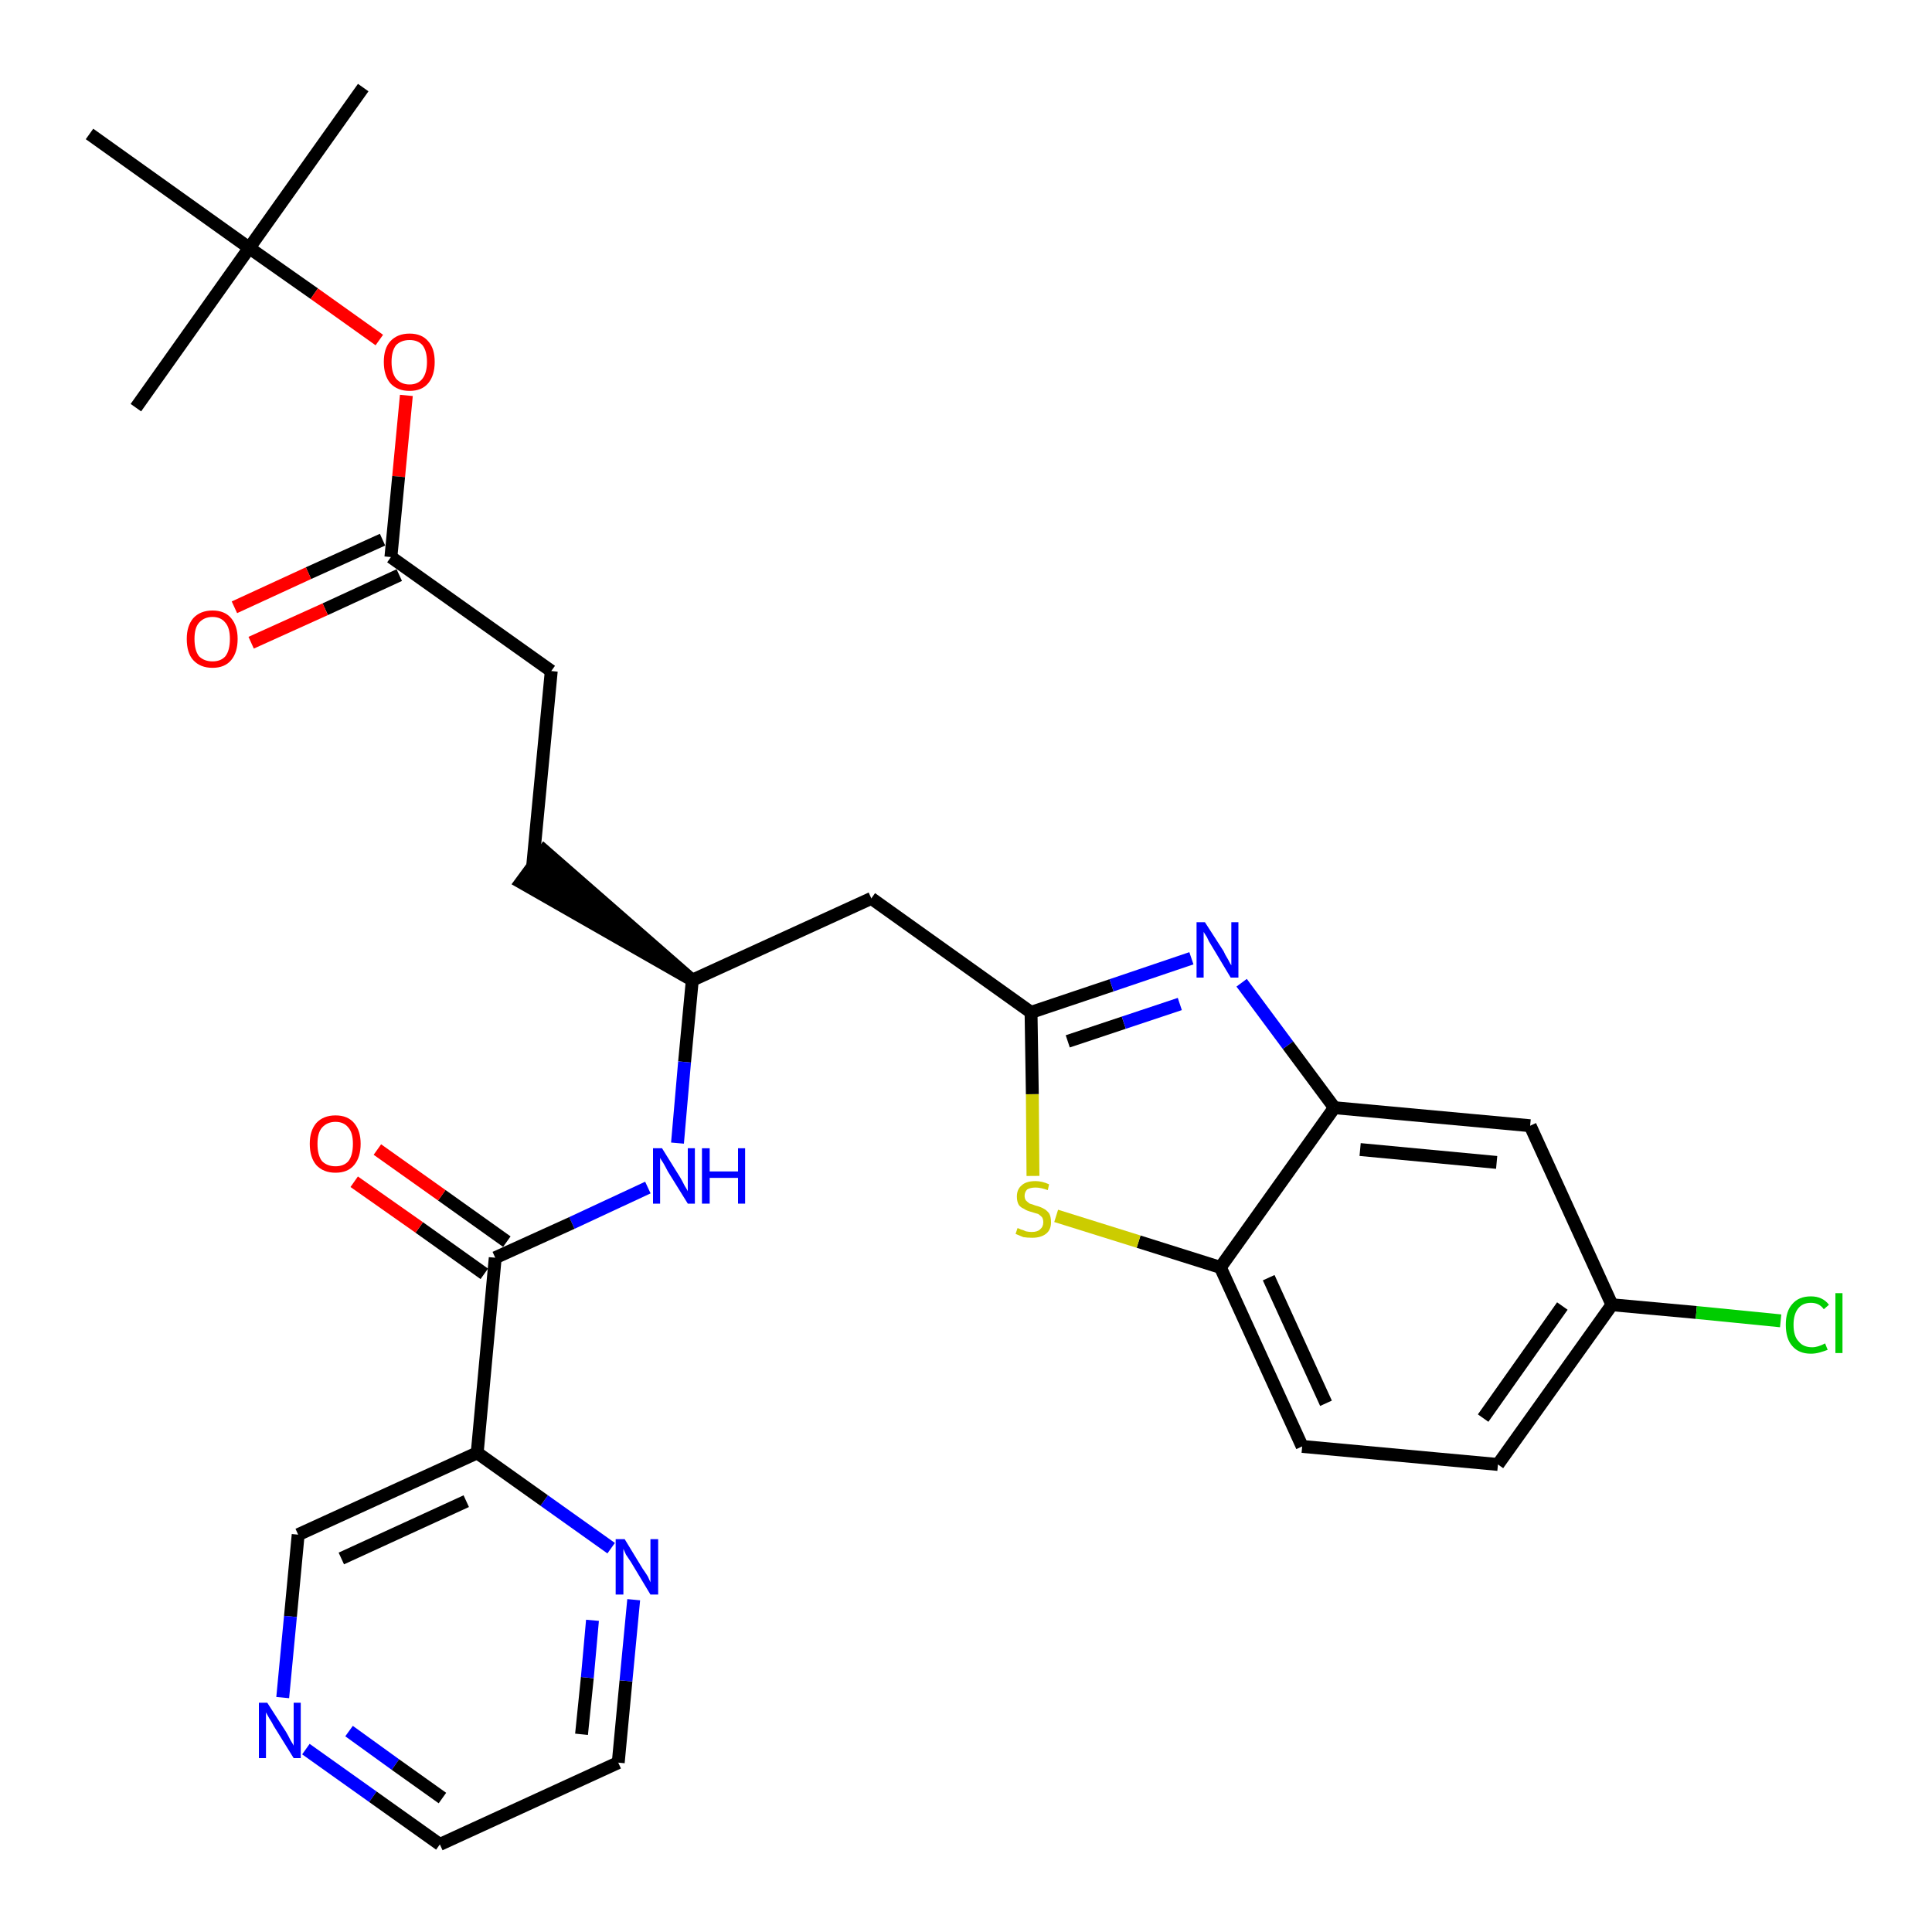 <?xml version='1.0' encoding='iso-8859-1'?>
<svg version='1.1' baseProfile='full'
              xmlns='http://www.w3.org/2000/svg'
                      xmlns:rdkit='http://www.rdkit.org/xml'
                      xmlns:xlink='http://www.w3.org/1999/xlink'
                  xml:space='preserve'
width='300px' height='300px' viewBox='0 0 300 300'>
<!-- END OF HEADER -->
<path class='bond-0 atom-0 atom-1' d='M 56.4,13.6 L 38.7,38.5' style='fill:none;fill-rule:evenodd;stroke:#000000;stroke-width:2.0px;stroke-linecap:butt;stroke-linejoin:miter;stroke-opacity:1' />
<path class='bond-1 atom-1 atom-2' d='M 38.7,38.5 L 21.1,63.3' style='fill:none;fill-rule:evenodd;stroke:#000000;stroke-width:2.0px;stroke-linecap:butt;stroke-linejoin:miter;stroke-opacity:1' />
<path class='bond-2 atom-1 atom-3' d='M 38.7,38.5 L 13.9,20.8' style='fill:none;fill-rule:evenodd;stroke:#000000;stroke-width:2.0px;stroke-linecap:butt;stroke-linejoin:miter;stroke-opacity:1' />
<path class='bond-3 atom-1 atom-4' d='M 38.7,38.5 L 48.8,45.6' style='fill:none;fill-rule:evenodd;stroke:#000000;stroke-width:2.0px;stroke-linecap:butt;stroke-linejoin:miter;stroke-opacity:1' />
<path class='bond-3 atom-1 atom-4' d='M 48.8,45.6 L 58.9,52.8' style='fill:none;fill-rule:evenodd;stroke:#FF0000;stroke-width:2.0px;stroke-linecap:butt;stroke-linejoin:miter;stroke-opacity:1' />
<path class='bond-4 atom-4 atom-5' d='M 63.1,61.4 L 61.9,74.0' style='fill:none;fill-rule:evenodd;stroke:#FF0000;stroke-width:2.0px;stroke-linecap:butt;stroke-linejoin:miter;stroke-opacity:1' />
<path class='bond-4 atom-4 atom-5' d='M 61.9,74.0 L 60.7,86.5' style='fill:none;fill-rule:evenodd;stroke:#000000;stroke-width:2.0px;stroke-linecap:butt;stroke-linejoin:miter;stroke-opacity:1' />
<path class='bond-5 atom-5 atom-6' d='M 59.4,83.8 L 47.9,89.0' style='fill:none;fill-rule:evenodd;stroke:#000000;stroke-width:2.0px;stroke-linecap:butt;stroke-linejoin:miter;stroke-opacity:1' />
<path class='bond-5 atom-5 atom-6' d='M 47.9,89.0 L 36.4,94.3' style='fill:none;fill-rule:evenodd;stroke:#FF0000;stroke-width:2.0px;stroke-linecap:butt;stroke-linejoin:miter;stroke-opacity:1' />
<path class='bond-5 atom-5 atom-6' d='M 62.0,89.3 L 50.5,94.6' style='fill:none;fill-rule:evenodd;stroke:#000000;stroke-width:2.0px;stroke-linecap:butt;stroke-linejoin:miter;stroke-opacity:1' />
<path class='bond-5 atom-5 atom-6' d='M 50.5,94.6 L 39.0,99.8' style='fill:none;fill-rule:evenodd;stroke:#FF0000;stroke-width:2.0px;stroke-linecap:butt;stroke-linejoin:miter;stroke-opacity:1' />
<path class='bond-6 atom-5 atom-7' d='M 60.7,86.5 L 85.6,104.2' style='fill:none;fill-rule:evenodd;stroke:#000000;stroke-width:2.0px;stroke-linecap:butt;stroke-linejoin:miter;stroke-opacity:1' />
<path class='bond-7 atom-7 atom-8' d='M 85.6,104.2 L 82.7,134.6' style='fill:none;fill-rule:evenodd;stroke:#000000;stroke-width:2.0px;stroke-linecap:butt;stroke-linejoin:miter;stroke-opacity:1' />
<path class='bond-8 atom-9 atom-8' d='M 107.5,152.2 L 84.5,132.1 L 80.9,137.0 Z' style='fill:#000000;fill-rule:evenodd;fill-opacity:1;stroke:#000000;stroke-width:2.0px;stroke-linecap:butt;stroke-linejoin:miter;stroke-opacity:1;' />
<path class='bond-9 atom-9 atom-10' d='M 107.5,152.2 L 135.3,139.5' style='fill:none;fill-rule:evenodd;stroke:#000000;stroke-width:2.0px;stroke-linecap:butt;stroke-linejoin:miter;stroke-opacity:1' />
<path class='bond-20 atom-9 atom-21' d='M 107.5,152.2 L 106.3,164.9' style='fill:none;fill-rule:evenodd;stroke:#000000;stroke-width:2.0px;stroke-linecap:butt;stroke-linejoin:miter;stroke-opacity:1' />
<path class='bond-20 atom-9 atom-21' d='M 106.3,164.9 L 105.2,177.5' style='fill:none;fill-rule:evenodd;stroke:#0000FF;stroke-width:2.0px;stroke-linecap:butt;stroke-linejoin:miter;stroke-opacity:1' />
<path class='bond-10 atom-10 atom-11' d='M 135.3,139.5 L 160.1,157.2' style='fill:none;fill-rule:evenodd;stroke:#000000;stroke-width:2.0px;stroke-linecap:butt;stroke-linejoin:miter;stroke-opacity:1' />
<path class='bond-11 atom-11 atom-12' d='M 160.1,157.2 L 172.6,153.0' style='fill:none;fill-rule:evenodd;stroke:#000000;stroke-width:2.0px;stroke-linecap:butt;stroke-linejoin:miter;stroke-opacity:1' />
<path class='bond-11 atom-11 atom-12' d='M 172.6,153.0 L 185.0,148.8' style='fill:none;fill-rule:evenodd;stroke:#0000FF;stroke-width:2.0px;stroke-linecap:butt;stroke-linejoin:miter;stroke-opacity:1' />
<path class='bond-11 atom-11 atom-12' d='M 165.8,161.7 L 174.5,158.8' style='fill:none;fill-rule:evenodd;stroke:#000000;stroke-width:2.0px;stroke-linecap:butt;stroke-linejoin:miter;stroke-opacity:1' />
<path class='bond-11 atom-11 atom-12' d='M 174.5,158.8 L 183.2,155.9' style='fill:none;fill-rule:evenodd;stroke:#0000FF;stroke-width:2.0px;stroke-linecap:butt;stroke-linejoin:miter;stroke-opacity:1' />
<path class='bond-29 atom-20 atom-11' d='M 160.4,182.6 L 160.3,169.9' style='fill:none;fill-rule:evenodd;stroke:#CCCC00;stroke-width:2.0px;stroke-linecap:butt;stroke-linejoin:miter;stroke-opacity:1' />
<path class='bond-29 atom-20 atom-11' d='M 160.3,169.9 L 160.1,157.2' style='fill:none;fill-rule:evenodd;stroke:#000000;stroke-width:2.0px;stroke-linecap:butt;stroke-linejoin:miter;stroke-opacity:1' />
<path class='bond-12 atom-12 atom-13' d='M 192.8,152.6 L 200.0,162.3' style='fill:none;fill-rule:evenodd;stroke:#0000FF;stroke-width:2.0px;stroke-linecap:butt;stroke-linejoin:miter;stroke-opacity:1' />
<path class='bond-12 atom-12 atom-13' d='M 200.0,162.3 L 207.2,172.0' style='fill:none;fill-rule:evenodd;stroke:#000000;stroke-width:2.0px;stroke-linecap:butt;stroke-linejoin:miter;stroke-opacity:1' />
<path class='bond-13 atom-13 atom-14' d='M 207.2,172.0 L 237.6,174.8' style='fill:none;fill-rule:evenodd;stroke:#000000;stroke-width:2.0px;stroke-linecap:butt;stroke-linejoin:miter;stroke-opacity:1' />
<path class='bond-13 atom-13 atom-14' d='M 211.2,178.5 L 232.4,180.5' style='fill:none;fill-rule:evenodd;stroke:#000000;stroke-width:2.0px;stroke-linecap:butt;stroke-linejoin:miter;stroke-opacity:1' />
<path class='bond-31 atom-19 atom-13' d='M 189.5,196.8 L 207.2,172.0' style='fill:none;fill-rule:evenodd;stroke:#000000;stroke-width:2.0px;stroke-linecap:butt;stroke-linejoin:miter;stroke-opacity:1' />
<path class='bond-14 atom-14 atom-15' d='M 237.6,174.8 L 250.3,202.6' style='fill:none;fill-rule:evenodd;stroke:#000000;stroke-width:2.0px;stroke-linecap:butt;stroke-linejoin:miter;stroke-opacity:1' />
<path class='bond-15 atom-15 atom-16' d='M 250.3,202.6 L 263.4,203.8' style='fill:none;fill-rule:evenodd;stroke:#000000;stroke-width:2.0px;stroke-linecap:butt;stroke-linejoin:miter;stroke-opacity:1' />
<path class='bond-15 atom-15 atom-16' d='M 263.4,203.8 L 276.5,205.1' style='fill:none;fill-rule:evenodd;stroke:#00CC00;stroke-width:2.0px;stroke-linecap:butt;stroke-linejoin:miter;stroke-opacity:1' />
<path class='bond-16 atom-15 atom-17' d='M 250.3,202.6 L 232.6,227.4' style='fill:none;fill-rule:evenodd;stroke:#000000;stroke-width:2.0px;stroke-linecap:butt;stroke-linejoin:miter;stroke-opacity:1' />
<path class='bond-16 atom-15 atom-17' d='M 242.6,202.8 L 230.3,220.2' style='fill:none;fill-rule:evenodd;stroke:#000000;stroke-width:2.0px;stroke-linecap:butt;stroke-linejoin:miter;stroke-opacity:1' />
<path class='bond-17 atom-17 atom-18' d='M 232.6,227.4 L 202.2,224.6' style='fill:none;fill-rule:evenodd;stroke:#000000;stroke-width:2.0px;stroke-linecap:butt;stroke-linejoin:miter;stroke-opacity:1' />
<path class='bond-18 atom-18 atom-19' d='M 202.2,224.6 L 189.5,196.8' style='fill:none;fill-rule:evenodd;stroke:#000000;stroke-width:2.0px;stroke-linecap:butt;stroke-linejoin:miter;stroke-opacity:1' />
<path class='bond-18 atom-18 atom-19' d='M 205.9,217.9 L 197.0,198.4' style='fill:none;fill-rule:evenodd;stroke:#000000;stroke-width:2.0px;stroke-linecap:butt;stroke-linejoin:miter;stroke-opacity:1' />
<path class='bond-19 atom-19 atom-20' d='M 189.5,196.8 L 176.8,192.8' style='fill:none;fill-rule:evenodd;stroke:#000000;stroke-width:2.0px;stroke-linecap:butt;stroke-linejoin:miter;stroke-opacity:1' />
<path class='bond-19 atom-19 atom-20' d='M 176.8,192.8 L 164.0,188.8' style='fill:none;fill-rule:evenodd;stroke:#CCCC00;stroke-width:2.0px;stroke-linecap:butt;stroke-linejoin:miter;stroke-opacity:1' />
<path class='bond-21 atom-21 atom-22' d='M 100.6,184.4 L 88.8,189.9' style='fill:none;fill-rule:evenodd;stroke:#0000FF;stroke-width:2.0px;stroke-linecap:butt;stroke-linejoin:miter;stroke-opacity:1' />
<path class='bond-21 atom-21 atom-22' d='M 88.8,189.9 L 76.9,195.3' style='fill:none;fill-rule:evenodd;stroke:#000000;stroke-width:2.0px;stroke-linecap:butt;stroke-linejoin:miter;stroke-opacity:1' />
<path class='bond-22 atom-22 atom-23' d='M 78.7,192.8 L 68.6,185.6' style='fill:none;fill-rule:evenodd;stroke:#000000;stroke-width:2.0px;stroke-linecap:butt;stroke-linejoin:miter;stroke-opacity:1' />
<path class='bond-22 atom-22 atom-23' d='M 68.6,185.6 L 58.6,178.5' style='fill:none;fill-rule:evenodd;stroke:#FF0000;stroke-width:2.0px;stroke-linecap:butt;stroke-linejoin:miter;stroke-opacity:1' />
<path class='bond-22 atom-22 atom-23' d='M 75.2,197.8 L 65.1,190.6' style='fill:none;fill-rule:evenodd;stroke:#000000;stroke-width:2.0px;stroke-linecap:butt;stroke-linejoin:miter;stroke-opacity:1' />
<path class='bond-22 atom-22 atom-23' d='M 65.1,190.6 L 55.0,183.5' style='fill:none;fill-rule:evenodd;stroke:#FF0000;stroke-width:2.0px;stroke-linecap:butt;stroke-linejoin:miter;stroke-opacity:1' />
<path class='bond-23 atom-22 atom-24' d='M 76.9,195.3 L 74.1,225.6' style='fill:none;fill-rule:evenodd;stroke:#000000;stroke-width:2.0px;stroke-linecap:butt;stroke-linejoin:miter;stroke-opacity:1' />
<path class='bond-24 atom-24 atom-25' d='M 74.1,225.6 L 46.3,238.3' style='fill:none;fill-rule:evenodd;stroke:#000000;stroke-width:2.0px;stroke-linecap:butt;stroke-linejoin:miter;stroke-opacity:1' />
<path class='bond-24 atom-24 atom-25' d='M 72.4,233.1 L 53.0,242.0' style='fill:none;fill-rule:evenodd;stroke:#000000;stroke-width:2.0px;stroke-linecap:butt;stroke-linejoin:miter;stroke-opacity:1' />
<path class='bond-30 atom-29 atom-24' d='M 94.9,240.4 L 84.5,233.0' style='fill:none;fill-rule:evenodd;stroke:#0000FF;stroke-width:2.0px;stroke-linecap:butt;stroke-linejoin:miter;stroke-opacity:1' />
<path class='bond-30 atom-29 atom-24' d='M 84.5,233.0 L 74.1,225.6' style='fill:none;fill-rule:evenodd;stroke:#000000;stroke-width:2.0px;stroke-linecap:butt;stroke-linejoin:miter;stroke-opacity:1' />
<path class='bond-25 atom-25 atom-26' d='M 46.3,238.3 L 45.1,251.0' style='fill:none;fill-rule:evenodd;stroke:#000000;stroke-width:2.0px;stroke-linecap:butt;stroke-linejoin:miter;stroke-opacity:1' />
<path class='bond-25 atom-25 atom-26' d='M 45.1,251.0 L 43.9,263.6' style='fill:none;fill-rule:evenodd;stroke:#0000FF;stroke-width:2.0px;stroke-linecap:butt;stroke-linejoin:miter;stroke-opacity:1' />
<path class='bond-26 atom-26 atom-27' d='M 47.5,271.6 L 57.9,279.0' style='fill:none;fill-rule:evenodd;stroke:#0000FF;stroke-width:2.0px;stroke-linecap:butt;stroke-linejoin:miter;stroke-opacity:1' />
<path class='bond-26 atom-26 atom-27' d='M 57.9,279.0 L 68.3,286.4' style='fill:none;fill-rule:evenodd;stroke:#000000;stroke-width:2.0px;stroke-linecap:butt;stroke-linejoin:miter;stroke-opacity:1' />
<path class='bond-26 atom-26 atom-27' d='M 54.2,268.8 L 61.4,274.0' style='fill:none;fill-rule:evenodd;stroke:#0000FF;stroke-width:2.0px;stroke-linecap:butt;stroke-linejoin:miter;stroke-opacity:1' />
<path class='bond-26 atom-26 atom-27' d='M 61.4,274.0 L 68.7,279.2' style='fill:none;fill-rule:evenodd;stroke:#000000;stroke-width:2.0px;stroke-linecap:butt;stroke-linejoin:miter;stroke-opacity:1' />
<path class='bond-27 atom-27 atom-28' d='M 68.3,286.4 L 96.0,273.7' style='fill:none;fill-rule:evenodd;stroke:#000000;stroke-width:2.0px;stroke-linecap:butt;stroke-linejoin:miter;stroke-opacity:1' />
<path class='bond-28 atom-28 atom-29' d='M 96.0,273.7 L 97.2,261.0' style='fill:none;fill-rule:evenodd;stroke:#000000;stroke-width:2.0px;stroke-linecap:butt;stroke-linejoin:miter;stroke-opacity:1' />
<path class='bond-28 atom-28 atom-29' d='M 97.2,261.0 L 98.4,248.4' style='fill:none;fill-rule:evenodd;stroke:#0000FF;stroke-width:2.0px;stroke-linecap:butt;stroke-linejoin:miter;stroke-opacity:1' />
<path class='bond-28 atom-28 atom-29' d='M 90.3,269.3 L 91.2,260.5' style='fill:none;fill-rule:evenodd;stroke:#000000;stroke-width:2.0px;stroke-linecap:butt;stroke-linejoin:miter;stroke-opacity:1' />
<path class='bond-28 atom-28 atom-29' d='M 91.2,260.5 L 92.0,251.6' style='fill:none;fill-rule:evenodd;stroke:#0000FF;stroke-width:2.0px;stroke-linecap:butt;stroke-linejoin:miter;stroke-opacity:1' />
<path  class='atom-4' d='M 59.6 56.2
Q 59.6 54.1, 60.6 53.0
Q 61.7 51.8, 63.6 51.8
Q 65.5 51.8, 66.5 53.0
Q 67.5 54.1, 67.5 56.2
Q 67.5 58.3, 66.5 59.5
Q 65.5 60.7, 63.6 60.7
Q 61.7 60.7, 60.6 59.5
Q 59.6 58.3, 59.6 56.2
M 63.6 59.7
Q 64.9 59.7, 65.6 58.8
Q 66.3 57.9, 66.3 56.2
Q 66.3 54.5, 65.6 53.6
Q 64.9 52.8, 63.6 52.8
Q 62.3 52.8, 61.5 53.6
Q 60.8 54.5, 60.8 56.2
Q 60.8 57.9, 61.5 58.8
Q 62.3 59.7, 63.6 59.7
' fill='#FF0000'/>
<path  class='atom-6' d='M 29.0 99.2
Q 29.0 97.2, 30.0 96.0
Q 31.1 94.8, 33.0 94.8
Q 34.9 94.8, 35.9 96.0
Q 36.9 97.2, 36.9 99.2
Q 36.9 101.3, 35.9 102.5
Q 34.9 103.7, 33.0 103.7
Q 31.1 103.7, 30.0 102.5
Q 29.0 101.4, 29.0 99.2
M 33.0 102.7
Q 34.3 102.7, 35.0 101.9
Q 35.7 101.0, 35.7 99.2
Q 35.7 97.5, 35.0 96.7
Q 34.3 95.8, 33.0 95.8
Q 31.7 95.8, 30.9 96.7
Q 30.2 97.5, 30.2 99.2
Q 30.2 101.0, 30.9 101.9
Q 31.7 102.7, 33.0 102.7
' fill='#FF0000'/>
<path  class='atom-12' d='M 187.1 143.2
L 190.0 147.7
Q 190.2 148.2, 190.7 149.0
Q 191.1 149.8, 191.2 149.9
L 191.2 143.2
L 192.3 143.2
L 192.3 151.8
L 191.1 151.8
L 188.1 146.8
Q 187.7 146.2, 187.4 145.5
Q 187.0 144.9, 186.9 144.7
L 186.9 151.8
L 185.8 151.8
L 185.8 143.2
L 187.1 143.2
' fill='#0000FF'/>
<path  class='atom-16' d='M 277.3 205.7
Q 277.3 203.6, 278.3 202.5
Q 279.3 201.3, 281.2 201.3
Q 283.0 201.3, 284.0 202.6
L 283.2 203.3
Q 282.5 202.3, 281.2 202.3
Q 279.9 202.3, 279.2 203.2
Q 278.5 204.1, 278.5 205.7
Q 278.5 207.5, 279.3 208.3
Q 280.0 209.2, 281.4 209.2
Q 282.3 209.2, 283.4 208.6
L 283.8 209.6
Q 283.3 209.8, 282.6 210.0
Q 281.9 210.2, 281.2 210.2
Q 279.3 210.2, 278.3 209.0
Q 277.3 207.9, 277.3 205.7
' fill='#00CC00'/>
<path  class='atom-16' d='M 285.0 200.8
L 286.1 200.8
L 286.1 210.1
L 285.0 210.1
L 285.0 200.8
' fill='#00CC00'/>
<path  class='atom-20' d='M 158.0 190.7
Q 158.1 190.7, 158.5 190.9
Q 158.9 191.0, 159.3 191.2
Q 159.8 191.3, 160.2 191.3
Q 161.1 191.3, 161.5 190.9
Q 162.0 190.5, 162.0 189.8
Q 162.0 189.3, 161.8 189.0
Q 161.5 188.7, 161.2 188.5
Q 160.8 188.4, 160.2 188.2
Q 159.4 188.0, 159.0 187.7
Q 158.5 187.5, 158.2 187.1
Q 157.9 186.6, 157.9 185.8
Q 157.9 184.7, 158.6 184.1
Q 159.3 183.4, 160.8 183.4
Q 161.8 183.4, 162.9 183.9
L 162.7 184.8
Q 161.6 184.4, 160.8 184.4
Q 160.0 184.4, 159.5 184.7
Q 159.1 185.1, 159.1 185.7
Q 159.1 186.1, 159.3 186.4
Q 159.6 186.7, 159.9 186.9
Q 160.3 187.0, 160.8 187.2
Q 161.6 187.4, 162.1 187.7
Q 162.5 187.9, 162.9 188.4
Q 163.2 188.9, 163.2 189.8
Q 163.2 191.0, 162.4 191.6
Q 161.6 192.2, 160.3 192.2
Q 159.5 192.2, 158.9 192.1
Q 158.4 191.9, 157.7 191.6
L 158.0 190.7
' fill='#CCCC00'/>
<path  class='atom-21' d='M 102.8 178.3
L 105.6 182.8
Q 105.9 183.3, 106.3 184.1
Q 106.8 184.9, 106.8 185.0
L 106.8 178.3
L 107.9 178.3
L 107.9 186.9
L 106.8 186.9
L 103.7 181.9
Q 103.4 181.3, 103.0 180.6
Q 102.6 180.0, 102.5 179.8
L 102.5 186.9
L 101.4 186.9
L 101.4 178.3
L 102.8 178.3
' fill='#0000FF'/>
<path  class='atom-21' d='M 109.0 178.3
L 110.2 178.3
L 110.2 181.9
L 114.6 181.9
L 114.6 178.3
L 115.7 178.3
L 115.7 186.9
L 114.6 186.9
L 114.6 182.9
L 110.2 182.9
L 110.2 186.9
L 109.0 186.9
L 109.0 178.3
' fill='#0000FF'/>
<path  class='atom-23' d='M 48.1 177.6
Q 48.1 175.6, 49.1 174.4
Q 50.2 173.2, 52.1 173.2
Q 54.0 173.2, 55.0 174.4
Q 56.0 175.6, 56.0 177.6
Q 56.0 179.7, 55.0 180.9
Q 54.0 182.1, 52.1 182.1
Q 50.2 182.1, 49.1 180.9
Q 48.1 179.7, 48.1 177.6
M 52.1 181.1
Q 53.4 181.1, 54.1 180.3
Q 54.8 179.4, 54.8 177.6
Q 54.8 175.9, 54.1 175.1
Q 53.4 174.2, 52.1 174.2
Q 50.8 174.2, 50.0 175.1
Q 49.3 175.9, 49.3 177.6
Q 49.3 179.4, 50.0 180.3
Q 50.8 181.1, 52.1 181.1
' fill='#FF0000'/>
<path  class='atom-26' d='M 41.5 264.4
L 44.4 268.9
Q 44.7 269.4, 45.1 270.2
Q 45.6 271.0, 45.6 271.1
L 45.6 264.4
L 46.7 264.4
L 46.7 273.0
L 45.6 273.0
L 42.5 268.0
Q 42.2 267.4, 41.8 266.8
Q 41.4 266.1, 41.3 265.9
L 41.3 273.0
L 40.2 273.0
L 40.2 264.4
L 41.5 264.4
' fill='#0000FF'/>
<path  class='atom-29' d='M 97.0 239.0
L 99.8 243.6
Q 100.1 244.0, 100.6 244.8
Q 101.0 245.7, 101.0 245.7
L 101.0 239.0
L 102.2 239.0
L 102.2 247.6
L 101.0 247.6
L 98.0 242.6
Q 97.6 242.0, 97.2 241.4
Q 96.9 240.7, 96.8 240.5
L 96.8 247.6
L 95.6 247.6
L 95.6 239.0
L 97.0 239.0
' fill='#0000FF'/>
</svg>
